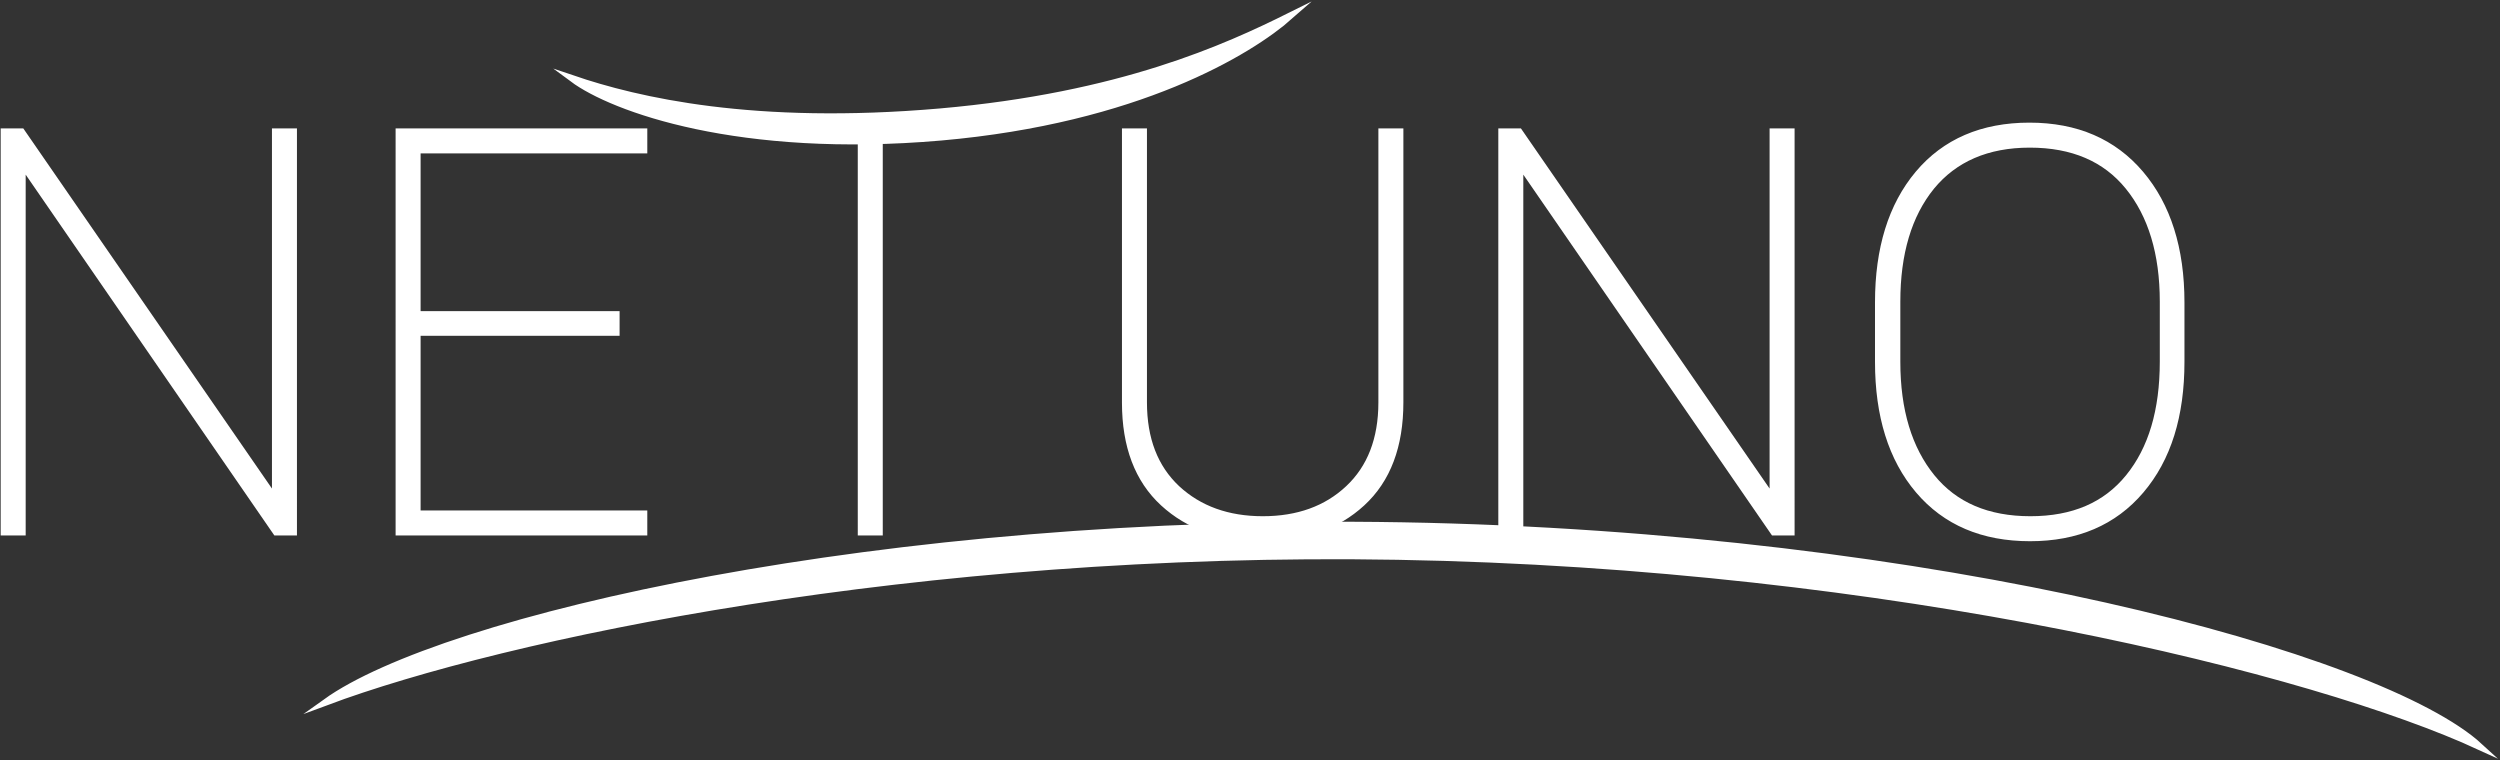 <?xml version="1.0" encoding="utf-8"?>
<!-- Generator: Adobe Illustrator 21.0.2, SVG Export Plug-In . SVG Version: 6.00 Build 0)  -->
<svg version="1.1" id="Layer_1" xmlns="http://www.w3.org/2000/svg" xmlns:xlink="http://www.w3.org/1999/xlink" x="0px" y="0px"
	 width="740px" height="225px" viewBox="0 0 740 225" style="enable-background:new 0 0 740 225;" xml:space="preserve">
<rect x="0" y="0" width="740" height="225" fill="#333333" stroke="none"/>
<style type="text/css">
	.st0{display:none;fill:url(#SVGID_1_);}
	.st1{fill:#FFFFFF;stroke:#FFFFFF;stroke-width:3;stroke-miterlimit:10;}
	.st2{fill:#FFFFFF;stroke:#FFFFFF;stroke-width:2;stroke-miterlimit:10;}
</style>
<linearGradient id="SVGID_1_" gradientUnits="userSpaceOnUse" x1="411.75" y1="225" x2="411.75" y2="161.037">
	<stop  offset="0" style="stop-color:#FFFFFF;stop-opacity:0"/>
	<stop  offset="1" style="stop-color:#FFFFFF;stop-opacity:0.98"/>
</linearGradient>
<path class="st0" d="M435.5,162.1c-165.2-5.2-332.9,19.3-351,62.9H739C703.4,192.6,577.3,166.6,435.5,162.1z"/>
<g id="XMLID_1_">
	<path class="st1" d="M86.3,157H82L6.6,47.6l-0.5,0.2V157H1.7V39.5h4.4l75.4,109.2l0.5-0.2v-109h4.4V157z"/>
	<path class="st1" d="M181.9,97.9H123v54.7h67.1v4.4h-71.5V39.5h71.5v4.4H123v49.7h58.9V97.9z"/>
	<path class="st1" d="M259.8,157h-4.4V39.5h4.4V157z"/>
	<path class="st1" d="M413.9,39.5v79.6c0,12.8-3.7,22.6-11.1,29.4c-7.4,6.8-17.1,10.2-29,10.2c-12,0-21.7-3.4-29.1-10.2
		c-7.4-6.8-11.1-16.6-11.1-29.3V39.5h4.4v79.6c0,11,3.3,19.6,10,25.9c6.7,6.2,15.3,9.3,25.8,9.3c10.5,0,19.1-3.1,25.7-9.3
		s10-14.8,10-25.9V39.5H413.9z"/>
	<path class="st1" d="M529.7,157h-4.4L449.9,47.6l-0.5,0.2V157H445V39.5h4.4l75.4,109.2l0.5-0.2v-109h4.4V157z"/>
	<path class="st1" d="M645.1,107.1c0,15.9-3.9,28.4-11.8,37.7c-7.9,9.3-18.7,13.9-32.4,13.9c-13.8,0-24.7-4.6-32.6-13.9
		c-7.9-9.3-11.8-21.9-11.8-37.7V89.5c0-15.8,3.9-28.4,11.7-37.7c7.8-9.3,18.7-14,32.5-14c13.8,0,24.6,4.7,32.5,14
		c7.9,9.3,11.9,21.9,11.9,37.7V107.1z M640.8,89.3c0-14.4-3.5-25.9-10.4-34.4c-6.9-8.5-16.8-12.7-29.6-12.7
		c-12.7,0-22.6,4.3-29.5,12.7c-6.9,8.5-10.3,20-10.3,34.4v17.8c0,14.5,3.5,26,10.4,34.5c6.9,8.5,16.8,12.7,29.6,12.7
		c12.8,0,22.6-4.2,29.5-12.7c6.9-8.5,10.3-20,10.3-34.6V89.3z"/>
</g>
<path id="XMLID_5_" class="st2" d="M413.7,164.7c146.9,2.6,271.7,33.9,320.3,56.3c-29.1-26.7-160.5-62.6-319-65.4
	c-154.3-2.7-284.1,27.6-318.5,52.2C149,188.2,271.5,162.2,413.7,164.7z"/>
<path id="XMLID_2_" class="st2" d="M278.3,33.1c-55.3,4.8-89.7-3.3-108.8-9.8c12,8.9,49.4,22.5,109,17.3
	c58.1-5.1,91.4-25.3,103.4-35.9C363,14.1,331.8,28.4,278.3,33.1z"/>
<g>
</g>
<g>
</g>
<g>
</g>
<g>
</g>
<g>
</g>
<g>
</g>
<g>
</g>
<g>
</g>
<g>
</g>
<g>
</g>
<g>
</g>
<g>
</g>
<g>
</g>
<g>
</g>
<g>
</g>
</svg>
